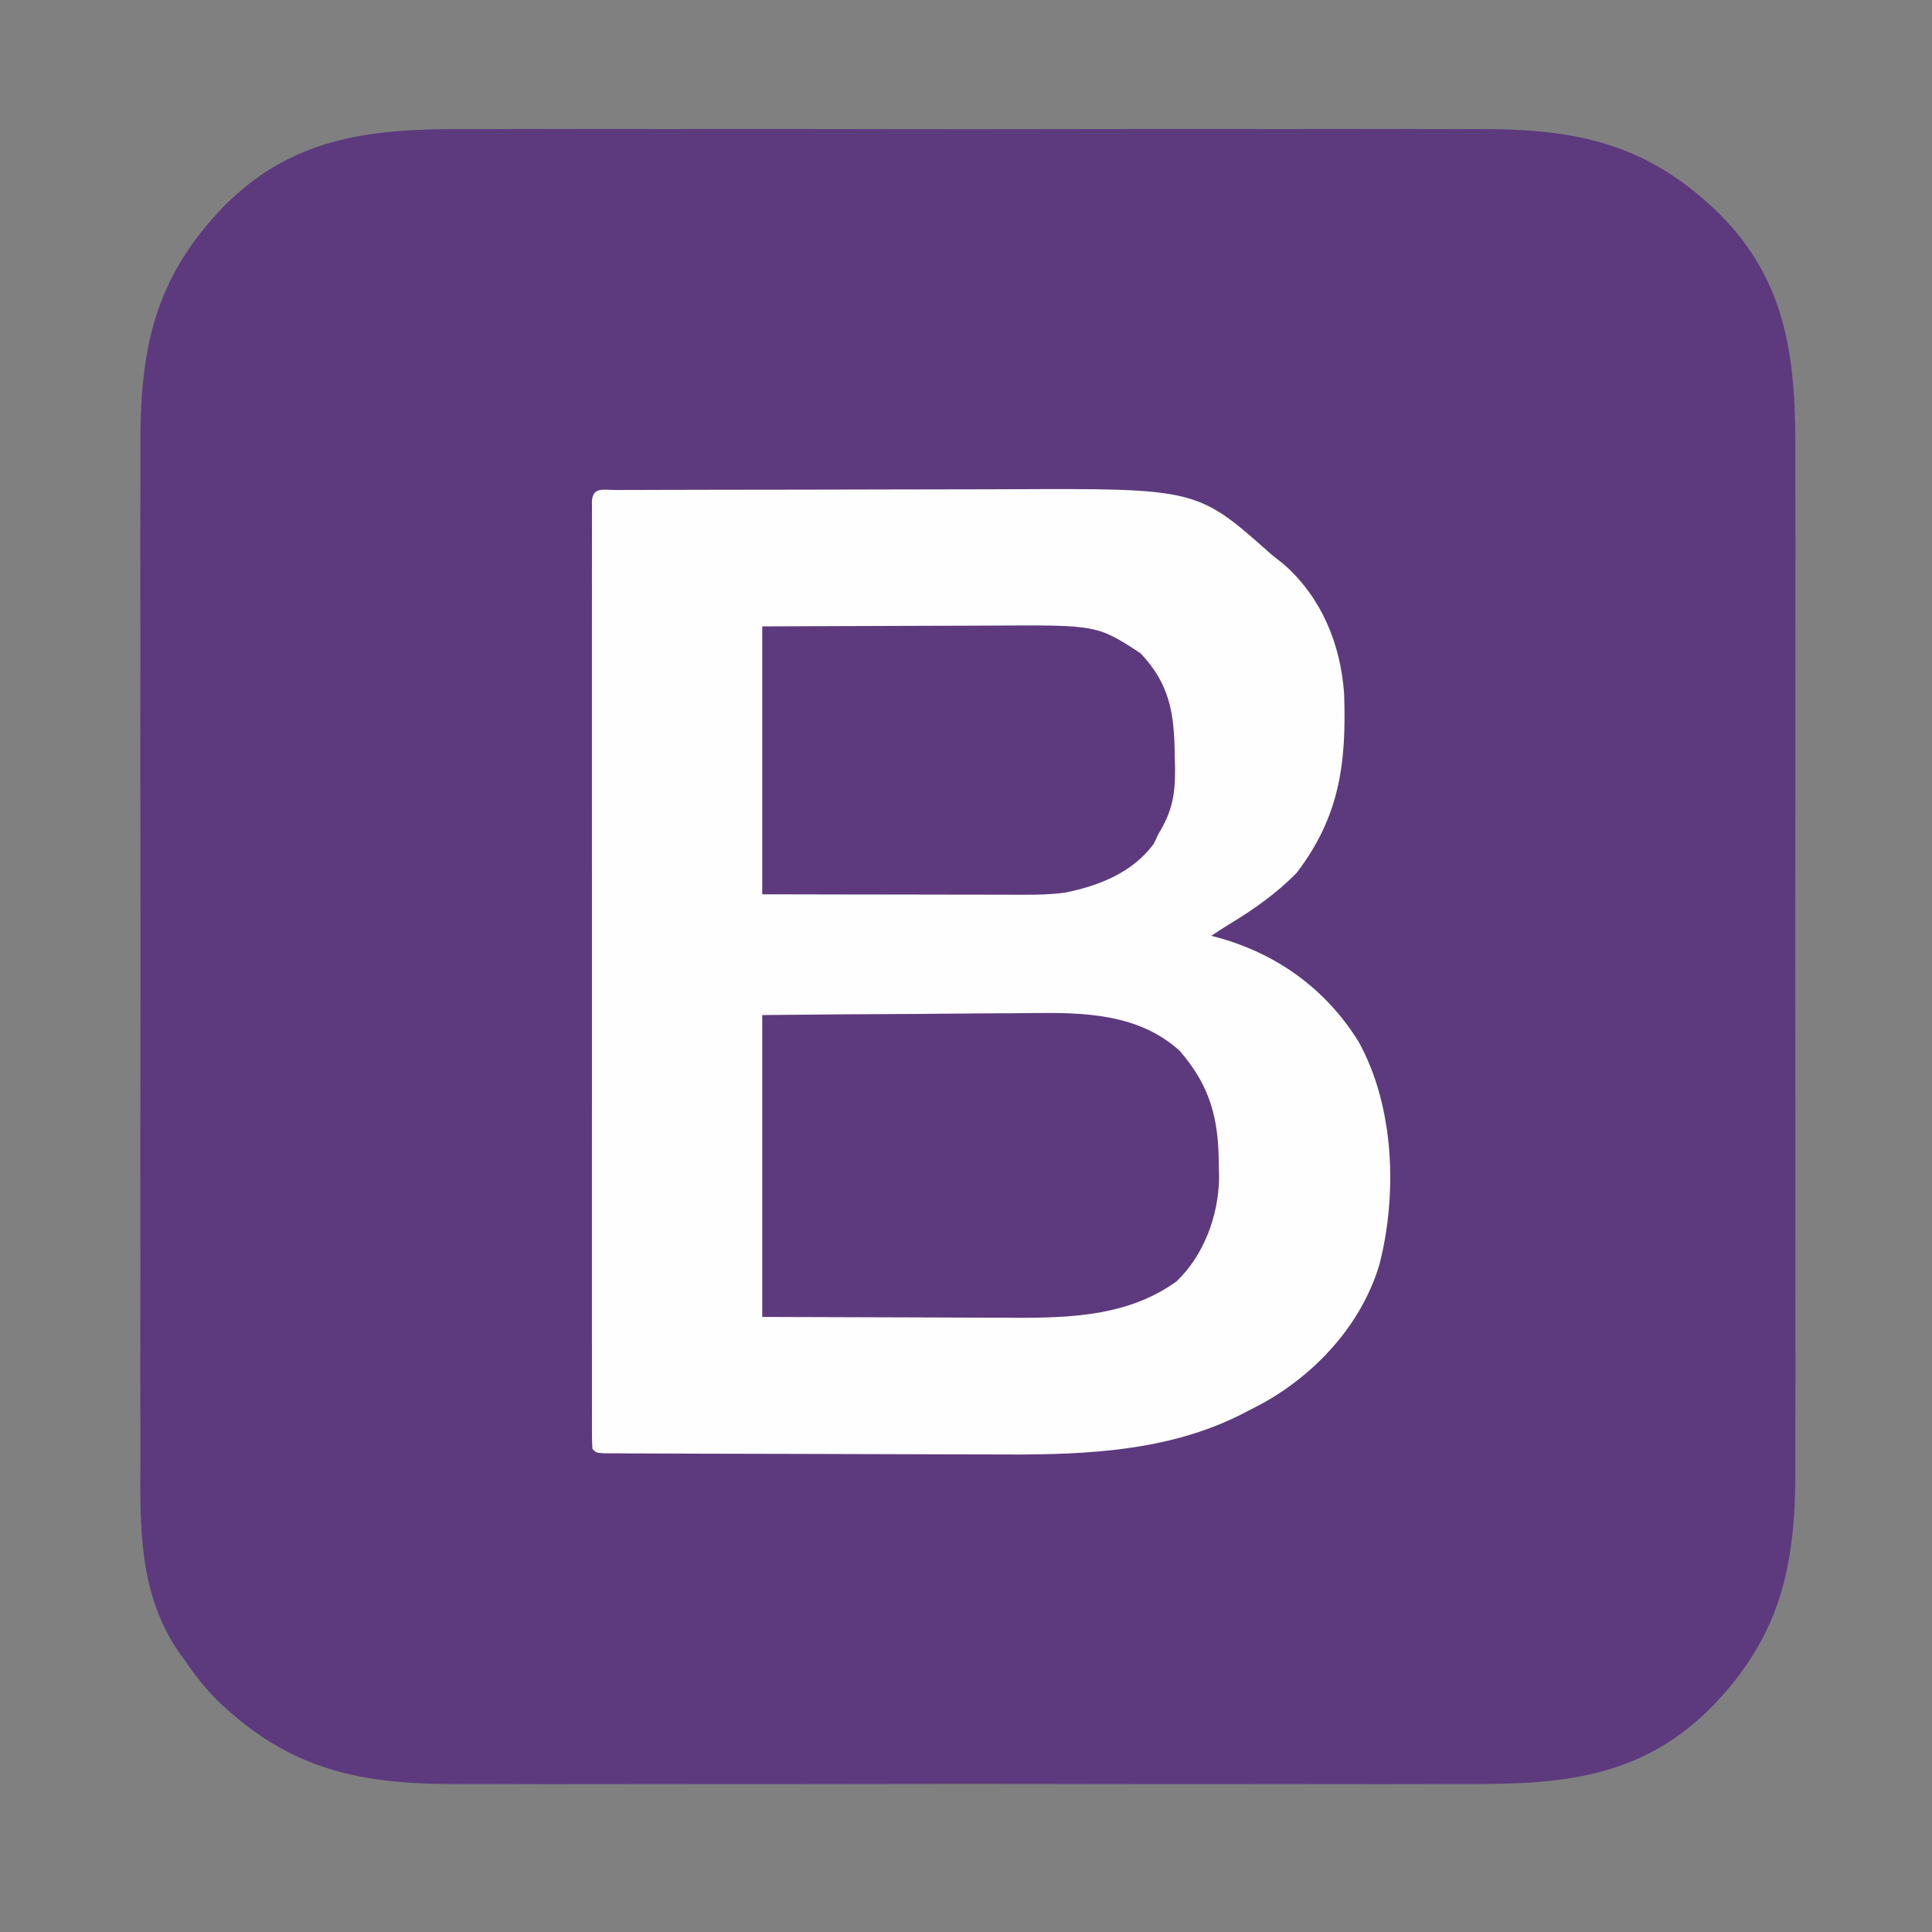 <?xml version="1.0" encoding="UTF-8"?>
<svg version="1.1" xmlns="http://www.w3.org/2000/svg" width="512" height="512">
<rect width="100%" height="100%" fill="#808080" stroke="none"/>
<path d="M0 0 C3.917 0.014 7.834 -0.007 11.751 -0.024 C19.402 -0.05 27.052 -0.045 34.703 -0.027 C40.927 -0.014 47.151 -0.012 53.374 -0.019 C54.708 -0.02 54.708 -0.02 56.069 -0.021 C57.876 -0.023 59.683 -0.025 61.49 -0.027 C78.394 -0.044 95.298 -0.025 112.202 0.008 C126.675 0.034 141.147 0.03 155.62 0.002 C172.467 -0.03 189.315 -0.043 206.163 -0.024 C207.963 -0.022 209.763 -0.02 211.563 -0.019 C212.448 -0.018 213.334 -0.017 214.246 -0.016 C220.455 -0.011 226.664 -0.019 232.873 -0.033 C240.45 -0.05 248.027 -0.046 255.604 -0.014 C259.462 0.002 263.32 0.008 267.179 -0.012 C293.606 -0.137 312.508 3.59 331.969 22.784 C350.165 41.269 351.881 62.158 351.753 86.816 C351.739 90.733 351.76 94.649 351.777 98.566 C351.803 106.217 351.798 113.868 351.78 121.519 C351.767 127.743 351.765 133.966 351.772 140.19 C351.773 141.079 351.773 141.969 351.774 142.885 C351.776 144.692 351.778 146.499 351.78 148.306 C351.797 165.21 351.778 182.114 351.745 199.018 C351.719 213.491 351.723 227.963 351.751 242.435 C351.783 259.283 351.796 276.131 351.777 292.979 C351.775 294.779 351.773 296.579 351.772 298.379 C351.771 299.264 351.77 300.149 351.769 301.062 C351.764 307.271 351.772 313.479 351.786 319.688 C351.803 327.265 351.799 334.842 351.767 342.419 C351.751 346.278 351.745 350.136 351.765 353.994 C351.89 380.422 348.163 399.323 328.969 418.784 C310.484 436.98 289.595 438.697 264.937 438.569 C261.02 438.555 257.104 438.576 253.187 438.593 C245.536 438.619 237.885 438.614 230.234 438.596 C224.01 438.582 217.787 438.581 211.563 438.587 C210.229 438.589 210.229 438.589 208.868 438.59 C207.061 438.592 205.254 438.594 203.447 438.596 C186.543 438.613 169.639 438.593 152.735 438.561 C138.263 438.534 123.79 438.539 109.318 438.567 C92.47 438.599 75.622 438.611 58.774 438.593 C56.974 438.591 55.174 438.589 53.374 438.587 C52.046 438.586 52.046 438.586 50.691 438.584 C44.482 438.579 38.274 438.588 32.065 438.602 C24.488 438.619 16.911 438.614 9.334 438.582 C5.475 438.567 1.617 438.56 -2.241 438.58 C-28.233 438.704 -47.097 435.014 -66.367 416.487 C-69.674 413.132 -72.448 409.713 -75.031 405.784 C-75.445 405.233 -75.859 404.681 -76.285 404.112 C-87.436 388.312 -86.912 370.243 -86.816 351.753 C-86.802 347.836 -86.823 343.919 -86.84 340.002 C-86.866 332.351 -86.861 324.701 -86.843 317.05 C-86.829 310.826 -86.828 304.602 -86.834 298.379 C-86.835 297.489 -86.836 296.6 -86.837 295.684 C-86.839 293.877 -86.841 292.07 -86.843 290.263 C-86.86 273.359 -86.84 256.455 -86.808 239.551 C-86.781 225.078 -86.786 210.606 -86.814 196.133 C-86.846 179.286 -86.858 162.438 -86.84 145.59 C-86.838 143.79 -86.836 141.99 -86.834 140.19 C-86.833 139.305 -86.832 138.419 -86.831 137.507 C-86.826 131.298 -86.835 125.089 -86.849 118.88 C-86.866 111.303 -86.861 103.726 -86.829 96.149 C-86.814 92.291 -86.807 88.433 -86.827 84.574 C-86.953 58.147 -83.226 39.245 -64.031 19.784 C-45.547 1.589 -24.658 -0.128 0 0 Z " fill="#5D3A7E" transform="translate(124.031,34.216)"/>
<path d="M0 0 C1.12 -0.006 2.239 -0.011 3.393 -0.017 C4.633 -0.018 5.873 -0.02 7.15 -0.021 C9.097 -0.028 9.097 -0.028 11.083 -0.036 C14.658 -0.049 18.233 -0.055 21.809 -0.06 C24.049 -0.063 26.289 -0.067 28.529 -0.071 C35.553 -0.085 42.577 -0.095 49.602 -0.098 C57.677 -0.103 65.751 -0.12 73.826 -0.149 C80.083 -0.171 86.34 -0.181 92.596 -0.182 C96.324 -0.184 100.051 -0.189 103.779 -0.207 C154.1 -0.437 154.1 -0.437 173.838 17.14 C174.92 17.996 176.003 18.85 177.088 19.703 C187.051 28.534 192.073 40.706 193.04 53.902 C193.68 72.261 191.926 86.448 180.463 101.453 C175.156 106.886 169.053 111.186 162.564 115.097 C160.96 116.066 159.397 117.101 157.838 118.14 C158.747 118.378 158.747 118.378 159.674 118.621 C175.3 122.972 188.166 132.215 196.838 146.14 C206.379 163.262 207.196 186.536 202.415 205.185 C197.719 221.08 185.469 234.389 171.072 242.234 C169.685 242.96 168.294 243.679 166.9 244.39 C165.934 244.885 165.934 244.885 164.948 245.389 C144.349 255.466 121.302 255.736 98.885 255.579 C95.217 255.557 91.548 255.558 87.88 255.556 C81.748 255.55 75.617 255.529 69.485 255.497 C61.608 255.456 53.732 255.439 45.855 255.43 C39.06 255.422 32.264 255.404 25.469 255.385 C24.014 255.381 22.559 255.377 21.104 255.374 C16.345 255.362 11.586 255.342 6.827 255.317 C5.016 255.313 5.016 255.313 3.169 255.309 C1.534 255.299 1.534 255.299 -0.134 255.288 C-1.087 255.283 -2.039 255.279 -3.021 255.275 C-5.162 255.14 -5.162 255.14 -6.162 254.14 C-6.259 252.786 -6.288 251.427 -6.288 250.069 C-6.291 249.186 -6.293 248.304 -6.296 247.394 C-6.294 246.413 -6.291 245.433 -6.289 244.422 C-6.291 243.389 -6.292 242.355 -6.294 241.291 C-6.298 237.8 -6.295 234.309 -6.292 230.818 C-6.293 228.327 -6.295 225.836 -6.297 223.345 C-6.301 217.264 -6.3 211.183 -6.298 205.102 C-6.295 200.162 -6.295 195.222 -6.296 190.282 C-6.296 189.581 -6.296 188.879 -6.296 188.156 C-6.297 186.731 -6.297 185.305 -6.297 183.88 C-6.3 170.499 -6.297 157.118 -6.292 143.736 C-6.287 132.242 -6.288 120.748 -6.293 109.254 C-6.298 95.923 -6.3 82.591 -6.297 69.259 C-6.297 67.839 -6.296 66.419 -6.296 64.998 C-6.296 63.95 -6.296 63.95 -6.296 62.881 C-6.295 57.944 -6.296 53.007 -6.299 48.07 C-6.302 41.432 -6.299 34.793 -6.294 28.155 C-6.292 25.711 -6.293 23.266 -6.295 20.822 C-6.298 17.501 -6.294 14.18 -6.289 10.859 C-6.291 9.878 -6.294 8.897 -6.296 7.887 C-6.293 7.004 -6.291 6.121 -6.288 5.212 C-6.288 4.444 -6.288 3.677 -6.288 2.886 C-6.015 -0.912 -3.167 0.01 0 0 Z " fill="#FEFEFE" transform="translate(163.162,129.86)"/>
<path d="M0 0 C21.899 -0.201 21.899 -0.201 31.309 -0.244 C37.703 -0.274 44.097 -0.309 50.492 -0.377 C55.653 -0.432 60.814 -0.462 65.975 -0.474 C67.934 -0.484 69.893 -0.501 71.852 -0.529 C85.515 -0.711 99.833 -0.308 110.625 9.473 C118.826 18.955 120.974 27.517 121 40 C121.023 41.109 121.046 42.217 121.07 43.359 C120.854 53.228 117.084 63.595 109.812 70.562 C95.787 80.715 78.518 80.298 62.012 80.195 C60.417 80.192 58.821 80.19 57.226 80.189 C51.38 80.179 45.534 80.151 39.688 80.125 C26.591 80.084 13.494 80.043 0 80 C0 53.6 0 27.2 0 0 Z " fill="#5D3A7E" transform="translate(202,269)"/>
<path d="M0 0 C18.486 -0.08 18.486 -0.08 26.43 -0.098 C31.828 -0.11 37.226 -0.124 42.624 -0.151 C46.981 -0.173 51.338 -0.185 55.696 -0.19 C57.349 -0.193 59.003 -0.201 60.656 -0.211 C88.758 -0.389 88.758 -0.389 100.25 7.125 C108.065 15.295 109.219 23.301 109.312 34.188 C109.356 35.855 109.356 35.855 109.4 37.557 C109.454 44.583 108.677 48.993 105 55 C104.588 55.866 104.175 56.733 103.75 57.625 C98.164 65.206 89.316 68.729 80.315 70.541 C76.608 71.054 72.983 71.133 69.25 71.114 C68.499 71.114 67.747 71.114 66.972 71.114 C64.505 71.113 62.038 71.106 59.57 71.098 C57.853 71.096 56.135 71.094 54.417 71.093 C49.909 71.09 45.401 71.08 40.894 71.069 C35.478 71.057 30.062 71.052 24.646 71.046 C16.431 71.037 8.216 71.017 0 71 C0 47.57 0 24.14 0 0 Z " fill="#5D3A7E" transform="translate(202,166)"/>
</svg>
